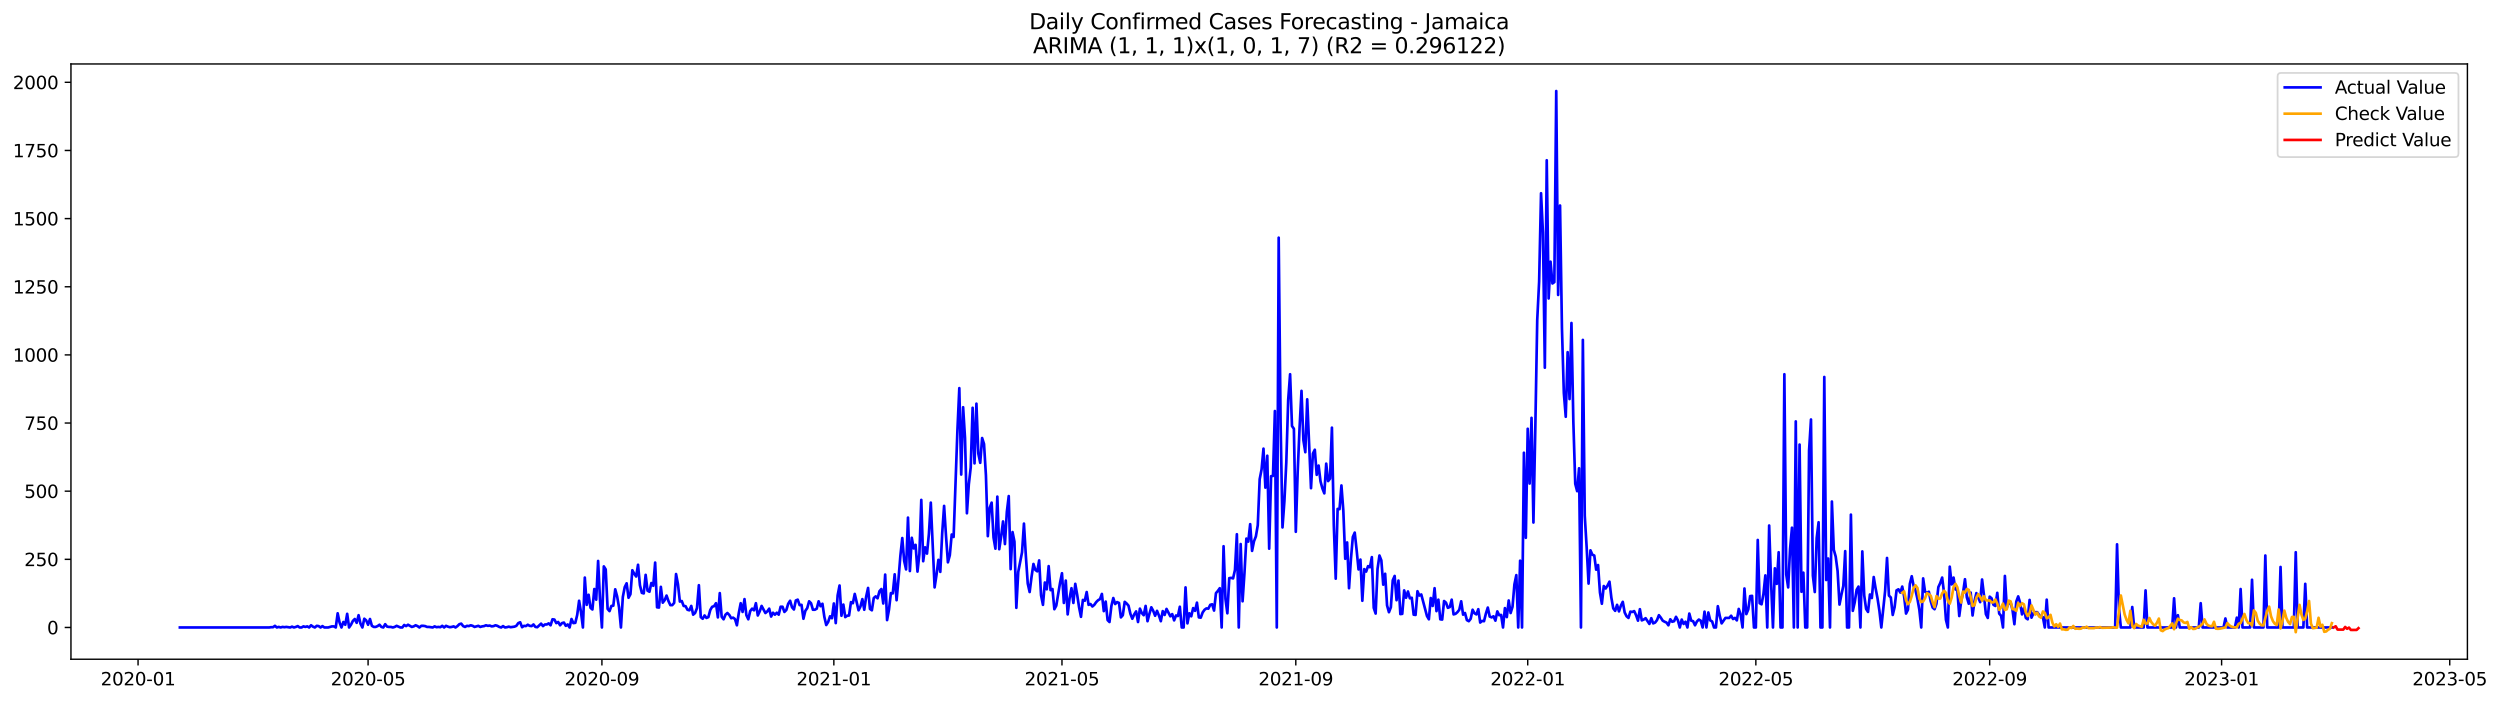 <?xml version="1.0" encoding="utf-8" standalone="no"?>
<!DOCTYPE svg PUBLIC "-//W3C//DTD SVG 1.1//EN"
  "http://www.w3.org/Graphics/SVG/1.1/DTD/svg11.dtd">
<svg xmlns:xlink="http://www.w3.org/1999/xlink" width="1397.062pt" height="392.274pt" viewBox="0 0 1397.062 392.274" xmlns="http://www.w3.org/2000/svg" version="1.1">
 <defs>
  <style type="text/css">*{stroke-linejoin: round; stroke-linecap: butt}</style>
 </defs>
 <g id="figure_1">
  <g id="patch_1">
   <path d="M 0 392.274 
L 1397.062 392.274 
L 1397.062 0 
L 0 0 
z
" style="fill: #ffffff"/>
  </g>
  <g id="axes_1">
   <g id="patch_2">
    <path d="M 39.65 368.396 
L 1378.85 368.396 
L 1378.85 35.755 
L 39.65 35.755 
z
" style="fill: #ffffff"/>
   </g>
   <g id="matplotlib.axis_1">
    <g id="xtick_1">
     <g id="line2d_1">
      <defs>
       <path id="m250e747f4d" d="M 0 0 
L 0 3.5 
" style="stroke: #000000; stroke-width: 0.8"/>
      </defs>
      <g>
       <use xlink:href="#m250e747f4d" x="77.151" y="368.396" style="stroke: #000000; stroke-width: 0.8"/>
      </g>
     </g>
     <g id="text_1">
      <!-- 2020-01 -->
      <g transform="translate(56.26 382.994)scale(0.1 -0.1)">
       <defs>
        <path id="DejaVuSans-32" d="M 1228 531 
L 3431 531 
L 3431 0 
L 469 0 
L 469 531 
Q 828 903 1448 1529 
Q 2069 2156 2228 2338 
Q 2531 2678 2651 2914 
Q 2772 3150 2772 3378 
Q 2772 3750 2511 3984 
Q 2250 4219 1831 4219 
Q 1534 4219 1204 4116 
Q 875 4013 500 3803 
L 500 4441 
Q 881 4594 1212 4672 
Q 1544 4750 1819 4750 
Q 2544 4750 2975 4387 
Q 3406 4025 3406 3419 
Q 3406 3131 3298 2873 
Q 3191 2616 2906 2266 
Q 2828 2175 2409 1742 
Q 1991 1309 1228 531 
z
" transform="scale(0.016)"/>
        <path id="DejaVuSans-30" d="M 2034 4250 
Q 1547 4250 1301 3770 
Q 1056 3291 1056 2328 
Q 1056 1369 1301 889 
Q 1547 409 2034 409 
Q 2525 409 2770 889 
Q 3016 1369 3016 2328 
Q 3016 3291 2770 3770 
Q 2525 4250 2034 4250 
z
M 2034 4750 
Q 2819 4750 3233 4129 
Q 3647 3509 3647 2328 
Q 3647 1150 3233 529 
Q 2819 -91 2034 -91 
Q 1250 -91 836 529 
Q 422 1150 422 2328 
Q 422 3509 836 4129 
Q 1250 4750 2034 4750 
z
" transform="scale(0.016)"/>
        <path id="DejaVuSans-2d" d="M 313 2009 
L 1997 2009 
L 1997 1497 
L 313 1497 
L 313 2009 
z
" transform="scale(0.016)"/>
        <path id="DejaVuSans-31" d="M 794 531 
L 1825 531 
L 1825 4091 
L 703 3866 
L 703 4441 
L 1819 4666 
L 2450 4666 
L 2450 531 
L 3481 531 
L 3481 0 
L 794 0 
L 794 531 
z
" transform="scale(0.016)"/>
       </defs>
       <use xlink:href="#DejaVuSans-32"/>
       <use xlink:href="#DejaVuSans-30" x="63.623"/>
       <use xlink:href="#DejaVuSans-32" x="127.246"/>
       <use xlink:href="#DejaVuSans-30" x="190.869"/>
       <use xlink:href="#DejaVuSans-2d" x="254.492"/>
       <use xlink:href="#DejaVuSans-30" x="290.576"/>
       <use xlink:href="#DejaVuSans-31" x="354.199"/>
      </g>
     </g>
    </g>
    <g id="xtick_2">
     <g id="line2d_2">
      <g>
       <use xlink:href="#m250e747f4d" x="205.696" y="368.396" style="stroke: #000000; stroke-width: 0.8"/>
      </g>
     </g>
     <g id="text_2">
      <!-- 2020-05 -->
      <g transform="translate(184.804 382.994)scale(0.1 -0.1)">
       <defs>
        <path id="DejaVuSans-35" d="M 691 4666 
L 3169 4666 
L 3169 4134 
L 1269 4134 
L 1269 2991 
Q 1406 3038 1543 3061 
Q 1681 3084 1819 3084 
Q 2600 3084 3056 2656 
Q 3513 2228 3513 1497 
Q 3513 744 3044 326 
Q 2575 -91 1722 -91 
Q 1428 -91 1123 -41 
Q 819 9 494 109 
L 494 744 
Q 775 591 1075 516 
Q 1375 441 1709 441 
Q 2250 441 2565 725 
Q 2881 1009 2881 1497 
Q 2881 1984 2565 2268 
Q 2250 2553 1709 2553 
Q 1456 2553 1204 2497 
Q 953 2441 691 2322 
L 691 4666 
z
" transform="scale(0.016)"/>
       </defs>
       <use xlink:href="#DejaVuSans-32"/>
       <use xlink:href="#DejaVuSans-30" x="63.623"/>
       <use xlink:href="#DejaVuSans-32" x="127.246"/>
       <use xlink:href="#DejaVuSans-30" x="190.869"/>
       <use xlink:href="#DejaVuSans-2d" x="254.492"/>
       <use xlink:href="#DejaVuSans-30" x="290.576"/>
       <use xlink:href="#DejaVuSans-35" x="354.199"/>
      </g>
     </g>
    </g>
    <g id="xtick_3">
     <g id="line2d_3">
      <g>
       <use xlink:href="#m250e747f4d" x="336.365" y="368.396" style="stroke: #000000; stroke-width: 0.8"/>
      </g>
     </g>
     <g id="text_3">
      <!-- 2020-09 -->
      <g transform="translate(315.473 382.994)scale(0.1 -0.1)">
       <defs>
        <path id="DejaVuSans-39" d="M 703 97 
L 703 672 
Q 941 559 1184 500 
Q 1428 441 1663 441 
Q 2288 441 2617 861 
Q 2947 1281 2994 2138 
Q 2813 1869 2534 1725 
Q 2256 1581 1919 1581 
Q 1219 1581 811 2004 
Q 403 2428 403 3163 
Q 403 3881 828 4315 
Q 1253 4750 1959 4750 
Q 2769 4750 3195 4129 
Q 3622 3509 3622 2328 
Q 3622 1225 3098 567 
Q 2575 -91 1691 -91 
Q 1453 -91 1209 -44 
Q 966 3 703 97 
z
M 1959 2075 
Q 2384 2075 2632 2365 
Q 2881 2656 2881 3163 
Q 2881 3666 2632 3958 
Q 2384 4250 1959 4250 
Q 1534 4250 1286 3958 
Q 1038 3666 1038 3163 
Q 1038 2656 1286 2365 
Q 1534 2075 1959 2075 
z
" transform="scale(0.016)"/>
       </defs>
       <use xlink:href="#DejaVuSans-32"/>
       <use xlink:href="#DejaVuSans-30" x="63.623"/>
       <use xlink:href="#DejaVuSans-32" x="127.246"/>
       <use xlink:href="#DejaVuSans-30" x="190.869"/>
       <use xlink:href="#DejaVuSans-2d" x="254.492"/>
       <use xlink:href="#DejaVuSans-30" x="290.576"/>
       <use xlink:href="#DejaVuSans-39" x="354.199"/>
      </g>
     </g>
    </g>
    <g id="xtick_4">
     <g id="line2d_4">
      <g>
       <use xlink:href="#m250e747f4d" x="465.972" y="368.396" style="stroke: #000000; stroke-width: 0.8"/>
      </g>
     </g>
     <g id="text_4">
      <!-- 2021-01 -->
      <g transform="translate(445.08 382.994)scale(0.1 -0.1)">
       <use xlink:href="#DejaVuSans-32"/>
       <use xlink:href="#DejaVuSans-30" x="63.623"/>
       <use xlink:href="#DejaVuSans-32" x="127.246"/>
       <use xlink:href="#DejaVuSans-31" x="190.869"/>
       <use xlink:href="#DejaVuSans-2d" x="254.492"/>
       <use xlink:href="#DejaVuSans-30" x="290.576"/>
       <use xlink:href="#DejaVuSans-31" x="354.199"/>
      </g>
     </g>
    </g>
    <g id="xtick_5">
     <g id="line2d_5">
      <g>
       <use xlink:href="#m250e747f4d" x="593.454" y="368.396" style="stroke: #000000; stroke-width: 0.8"/>
      </g>
     </g>
     <g id="text_5">
      <!-- 2021-05 -->
      <g transform="translate(572.562 382.994)scale(0.1 -0.1)">
       <use xlink:href="#DejaVuSans-32"/>
       <use xlink:href="#DejaVuSans-30" x="63.623"/>
       <use xlink:href="#DejaVuSans-32" x="127.246"/>
       <use xlink:href="#DejaVuSans-31" x="190.869"/>
       <use xlink:href="#DejaVuSans-2d" x="254.492"/>
       <use xlink:href="#DejaVuSans-30" x="290.576"/>
       <use xlink:href="#DejaVuSans-35" x="354.199"/>
      </g>
     </g>
    </g>
    <g id="xtick_6">
     <g id="line2d_6">
      <g>
       <use xlink:href="#m250e747f4d" x="724.123" y="368.396" style="stroke: #000000; stroke-width: 0.8"/>
      </g>
     </g>
     <g id="text_6">
      <!-- 2021-09 -->
      <g transform="translate(703.232 382.994)scale(0.1 -0.1)">
       <use xlink:href="#DejaVuSans-32"/>
       <use xlink:href="#DejaVuSans-30" x="63.623"/>
       <use xlink:href="#DejaVuSans-32" x="127.246"/>
       <use xlink:href="#DejaVuSans-31" x="190.869"/>
       <use xlink:href="#DejaVuSans-2d" x="254.492"/>
       <use xlink:href="#DejaVuSans-30" x="290.576"/>
       <use xlink:href="#DejaVuSans-39" x="354.199"/>
      </g>
     </g>
    </g>
    <g id="xtick_7">
     <g id="line2d_7">
      <g>
       <use xlink:href="#m250e747f4d" x="853.73" y="368.396" style="stroke: #000000; stroke-width: 0.8"/>
      </g>
     </g>
     <g id="text_7">
      <!-- 2022-01 -->
      <g transform="translate(832.838 382.994)scale(0.1 -0.1)">
       <use xlink:href="#DejaVuSans-32"/>
       <use xlink:href="#DejaVuSans-30" x="63.623"/>
       <use xlink:href="#DejaVuSans-32" x="127.246"/>
       <use xlink:href="#DejaVuSans-32" x="190.869"/>
       <use xlink:href="#DejaVuSans-2d" x="254.492"/>
       <use xlink:href="#DejaVuSans-30" x="290.576"/>
       <use xlink:href="#DejaVuSans-31" x="354.199"/>
      </g>
     </g>
    </g>
    <g id="xtick_8">
     <g id="line2d_8">
      <g>
       <use xlink:href="#m250e747f4d" x="981.212" y="368.396" style="stroke: #000000; stroke-width: 0.8"/>
      </g>
     </g>
     <g id="text_8">
      <!-- 2022-05 -->
      <g transform="translate(960.321 382.994)scale(0.1 -0.1)">
       <use xlink:href="#DejaVuSans-32"/>
       <use xlink:href="#DejaVuSans-30" x="63.623"/>
       <use xlink:href="#DejaVuSans-32" x="127.246"/>
       <use xlink:href="#DejaVuSans-32" x="190.869"/>
       <use xlink:href="#DejaVuSans-2d" x="254.492"/>
       <use xlink:href="#DejaVuSans-30" x="290.576"/>
       <use xlink:href="#DejaVuSans-35" x="354.199"/>
      </g>
     </g>
    </g>
    <g id="xtick_9">
     <g id="line2d_9">
      <g>
       <use xlink:href="#m250e747f4d" x="1111.881" y="368.396" style="stroke: #000000; stroke-width: 0.8"/>
      </g>
     </g>
     <g id="text_9">
      <!-- 2022-09 -->
      <g transform="translate(1090.99 382.994)scale(0.1 -0.1)">
       <use xlink:href="#DejaVuSans-32"/>
       <use xlink:href="#DejaVuSans-30" x="63.623"/>
       <use xlink:href="#DejaVuSans-32" x="127.246"/>
       <use xlink:href="#DejaVuSans-32" x="190.869"/>
       <use xlink:href="#DejaVuSans-2d" x="254.492"/>
       <use xlink:href="#DejaVuSans-30" x="290.576"/>
       <use xlink:href="#DejaVuSans-39" x="354.199"/>
      </g>
     </g>
    </g>
    <g id="xtick_10">
     <g id="line2d_10">
      <g>
       <use xlink:href="#m250e747f4d" x="1241.488" y="368.396" style="stroke: #000000; stroke-width: 0.8"/>
      </g>
     </g>
     <g id="text_10">
      <!-- 2023-01 -->
      <g transform="translate(1220.597 382.994)scale(0.1 -0.1)">
       <defs>
        <path id="DejaVuSans-33" d="M 2597 2516 
Q 3050 2419 3304 2112 
Q 3559 1806 3559 1356 
Q 3559 666 3084 287 
Q 2609 -91 1734 -91 
Q 1441 -91 1130 -33 
Q 819 25 488 141 
L 488 750 
Q 750 597 1062 519 
Q 1375 441 1716 441 
Q 2309 441 2620 675 
Q 2931 909 2931 1356 
Q 2931 1769 2642 2001 
Q 2353 2234 1838 2234 
L 1294 2234 
L 1294 2753 
L 1863 2753 
Q 2328 2753 2575 2939 
Q 2822 3125 2822 3475 
Q 2822 3834 2567 4026 
Q 2313 4219 1838 4219 
Q 1578 4219 1281 4162 
Q 984 4106 628 3988 
L 628 4550 
Q 988 4650 1302 4700 
Q 1616 4750 1894 4750 
Q 2613 4750 3031 4423 
Q 3450 4097 3450 3541 
Q 3450 3153 3228 2886 
Q 3006 2619 2597 2516 
z
" transform="scale(0.016)"/>
       </defs>
       <use xlink:href="#DejaVuSans-32"/>
       <use xlink:href="#DejaVuSans-30" x="63.623"/>
       <use xlink:href="#DejaVuSans-32" x="127.246"/>
       <use xlink:href="#DejaVuSans-33" x="190.869"/>
       <use xlink:href="#DejaVuSans-2d" x="254.492"/>
       <use xlink:href="#DejaVuSans-30" x="290.576"/>
       <use xlink:href="#DejaVuSans-31" x="354.199"/>
      </g>
     </g>
    </g>
    <g id="xtick_11">
     <g id="line2d_11">
      <g>
       <use xlink:href="#m250e747f4d" x="1368.97" y="368.396" style="stroke: #000000; stroke-width: 0.8"/>
      </g>
     </g>
     <g id="text_11">
      <!-- 2023-05 -->
      <g transform="translate(1348.079 382.994)scale(0.1 -0.1)">
       <use xlink:href="#DejaVuSans-32"/>
       <use xlink:href="#DejaVuSans-30" x="63.623"/>
       <use xlink:href="#DejaVuSans-32" x="127.246"/>
       <use xlink:href="#DejaVuSans-33" x="190.869"/>
       <use xlink:href="#DejaVuSans-2d" x="254.492"/>
       <use xlink:href="#DejaVuSans-30" x="290.576"/>
       <use xlink:href="#DejaVuSans-35" x="354.199"/>
      </g>
     </g>
    </g>
   </g>
   <g id="matplotlib.axis_2">
    <g id="ytick_1">
     <g id="line2d_12">
      <defs>
       <path id="m56b995d840" d="M 0 0 
L -3.5 0 
" style="stroke: #000000; stroke-width: 0.8"/>
      </defs>
      <g>
       <use xlink:href="#m56b995d840" x="39.65" y="350.644" style="stroke: #000000; stroke-width: 0.8"/>
      </g>
     </g>
     <g id="text_12">
      <!-- 0 -->
      <g transform="translate(26.288 354.443)scale(0.1 -0.1)">
       <use xlink:href="#DejaVuSans-30"/>
      </g>
     </g>
    </g>
    <g id="ytick_2">
     <g id="line2d_13">
      <g>
       <use xlink:href="#m56b995d840" x="39.65" y="312.564" style="stroke: #000000; stroke-width: 0.8"/>
      </g>
     </g>
     <g id="text_13">
      <!-- 250 -->
      <g transform="translate(13.562 316.363)scale(0.1 -0.1)">
       <use xlink:href="#DejaVuSans-32"/>
       <use xlink:href="#DejaVuSans-35" x="63.623"/>
       <use xlink:href="#DejaVuSans-30" x="127.246"/>
      </g>
     </g>
    </g>
    <g id="ytick_3">
     <g id="line2d_14">
      <g>
       <use xlink:href="#m56b995d840" x="39.65" y="274.483" style="stroke: #000000; stroke-width: 0.8"/>
      </g>
     </g>
     <g id="text_14">
      <!-- 500 -->
      <g transform="translate(13.562 278.282)scale(0.1 -0.1)">
       <use xlink:href="#DejaVuSans-35"/>
       <use xlink:href="#DejaVuSans-30" x="63.623"/>
       <use xlink:href="#DejaVuSans-30" x="127.246"/>
      </g>
     </g>
    </g>
    <g id="ytick_4">
     <g id="line2d_15">
      <g>
       <use xlink:href="#m56b995d840" x="39.65" y="236.403" style="stroke: #000000; stroke-width: 0.8"/>
      </g>
     </g>
     <g id="text_15">
      <!-- 750 -->
      <g transform="translate(13.562 240.202)scale(0.1 -0.1)">
       <defs>
        <path id="DejaVuSans-37" d="M 525 4666 
L 3525 4666 
L 3525 4397 
L 1831 0 
L 1172 0 
L 2766 4134 
L 525 4134 
L 525 4666 
z
" transform="scale(0.016)"/>
       </defs>
       <use xlink:href="#DejaVuSans-37"/>
       <use xlink:href="#DejaVuSans-35" x="63.623"/>
       <use xlink:href="#DejaVuSans-30" x="127.246"/>
      </g>
     </g>
    </g>
    <g id="ytick_5">
     <g id="line2d_16">
      <g>
       <use xlink:href="#m56b995d840" x="39.65" y="198.323" style="stroke: #000000; stroke-width: 0.8"/>
      </g>
     </g>
     <g id="text_16">
      <!-- 1000 -->
      <g transform="translate(7.2 202.122)scale(0.1 -0.1)">
       <use xlink:href="#DejaVuSans-31"/>
       <use xlink:href="#DejaVuSans-30" x="63.623"/>
       <use xlink:href="#DejaVuSans-30" x="127.246"/>
       <use xlink:href="#DejaVuSans-30" x="190.869"/>
      </g>
     </g>
    </g>
    <g id="ytick_6">
     <g id="line2d_17">
      <g>
       <use xlink:href="#m56b995d840" x="39.65" y="160.242" style="stroke: #000000; stroke-width: 0.8"/>
      </g>
     </g>
     <g id="text_17">
      <!-- 1250 -->
      <g transform="translate(7.2 164.041)scale(0.1 -0.1)">
       <use xlink:href="#DejaVuSans-31"/>
       <use xlink:href="#DejaVuSans-32" x="63.623"/>
       <use xlink:href="#DejaVuSans-35" x="127.246"/>
       <use xlink:href="#DejaVuSans-30" x="190.869"/>
      </g>
     </g>
    </g>
    <g id="ytick_7">
     <g id="line2d_18">
      <g>
       <use xlink:href="#m56b995d840" x="39.65" y="122.162" style="stroke: #000000; stroke-width: 0.8"/>
      </g>
     </g>
     <g id="text_18">
      <!-- 1500 -->
      <g transform="translate(7.2 125.961)scale(0.1 -0.1)">
       <use xlink:href="#DejaVuSans-31"/>
       <use xlink:href="#DejaVuSans-35" x="63.623"/>
       <use xlink:href="#DejaVuSans-30" x="127.246"/>
       <use xlink:href="#DejaVuSans-30" x="190.869"/>
      </g>
     </g>
    </g>
    <g id="ytick_8">
     <g id="line2d_19">
      <g>
       <use xlink:href="#m56b995d840" x="39.65" y="84.082" style="stroke: #000000; stroke-width: 0.8"/>
      </g>
     </g>
     <g id="text_19">
      <!-- 1750 -->
      <g transform="translate(7.2 87.881)scale(0.1 -0.1)">
       <use xlink:href="#DejaVuSans-31"/>
       <use xlink:href="#DejaVuSans-37" x="63.623"/>
       <use xlink:href="#DejaVuSans-35" x="127.246"/>
       <use xlink:href="#DejaVuSans-30" x="190.869"/>
      </g>
     </g>
    </g>
    <g id="ytick_9">
     <g id="line2d_20">
      <g>
       <use xlink:href="#m56b995d840" x="39.65" y="46.001" style="stroke: #000000; stroke-width: 0.8"/>
      </g>
     </g>
     <g id="text_20">
      <!-- 2000 -->
      <g transform="translate(7.2 49.8)scale(0.1 -0.1)">
       <use xlink:href="#DejaVuSans-32"/>
       <use xlink:href="#DejaVuSans-30" x="63.623"/>
       <use xlink:href="#DejaVuSans-30" x="127.246"/>
       <use xlink:href="#DejaVuSans-30" x="190.869"/>
      </g>
     </g>
    </g>
   </g>
   <g id="line2d_21">
    <path d="M 100.523 350.644 
L 150.453 350.644 
L 151.516 350.492 
L 152.578 350.492 
L 153.64 349.73 
L 154.703 350.644 
L 155.765 350.339 
L 156.827 350.644 
L 157.89 350.339 
L 158.952 350.492 
L 160.014 350.339 
L 162.139 350.644 
L 163.201 350.187 
L 164.264 350.644 
L 165.326 350.339 
L 166.389 349.882 
L 167.451 350.644 
L 168.513 350.644 
L 169.576 350.035 
L 170.638 350.339 
L 171.7 350.035 
L 172.763 350.644 
L 173.825 349.425 
L 174.887 350.187 
L 175.95 350.644 
L 177.012 349.73 
L 178.074 349.882 
L 179.137 350.644 
L 180.199 349.882 
L 181.261 350.644 
L 183.386 350.644 
L 185.511 350.035 
L 186.573 350.035 
L 187.636 350.644 
L 188.698 342.723 
L 189.76 347.902 
L 190.823 350.644 
L 191.885 347.597 
L 192.947 349.121 
L 194.01 343.028 
L 195.072 350.644 
L 196.134 349.121 
L 197.197 346.988 
L 198.259 345.922 
L 199.321 348.054 
L 200.384 343.789 
L 201.446 348.511 
L 202.508 350.644 
L 203.571 345.77 
L 204.633 346.684 
L 205.696 349.121 
L 206.758 345.922 
L 207.82 349.73 
L 208.883 350.339 
L 209.945 350.339 
L 211.007 349.882 
L 212.07 349.121 
L 213.132 350.339 
L 214.194 350.644 
L 215.257 348.816 
L 216.319 350.187 
L 217.381 350.339 
L 218.444 350.339 
L 219.506 350.644 
L 220.568 350.339 
L 221.631 349.73 
L 223.755 350.644 
L 224.818 350.644 
L 225.88 349.273 
L 226.943 349.882 
L 228.005 349.121 
L 230.13 350.339 
L 231.192 350.035 
L 232.254 349.425 
L 233.317 349.882 
L 234.379 350.644 
L 235.441 349.73 
L 236.504 349.73 
L 237.566 349.882 
L 238.628 350.339 
L 239.691 350.339 
L 241.815 350.644 
L 242.878 350.035 
L 243.94 350.492 
L 245.002 350.339 
L 246.065 350.492 
L 247.127 349.73 
L 248.19 350.644 
L 249.252 349.73 
L 250.314 350.187 
L 251.377 350.492 
L 252.439 350.339 
L 253.501 350.035 
L 254.564 350.644 
L 255.626 349.882 
L 256.688 348.816 
L 257.751 348.511 
L 258.813 349.882 
L 259.875 350.339 
L 260.938 349.73 
L 262 349.882 
L 263.062 349.425 
L 264.125 349.73 
L 265.187 350.339 
L 267.312 349.73 
L 268.374 350.339 
L 269.437 350.035 
L 270.499 349.882 
L 271.561 349.425 
L 272.624 349.73 
L 273.686 349.578 
L 274.748 350.035 
L 275.811 349.882 
L 276.873 349.425 
L 277.935 349.73 
L 278.998 350.339 
L 280.06 350.644 
L 281.122 349.882 
L 282.185 350.644 
L 283.247 350.492 
L 284.309 350.187 
L 285.372 350.492 
L 287.497 350.187 
L 288.559 349.73 
L 289.621 348.207 
L 290.684 347.75 
L 291.746 350.492 
L 292.808 349.73 
L 293.871 349.882 
L 294.933 349.121 
L 295.995 349.73 
L 297.058 349.882 
L 298.12 348.968 
L 299.182 350.339 
L 300.245 350.492 
L 302.369 348.511 
L 303.432 349.882 
L 304.494 348.968 
L 305.557 348.968 
L 306.619 348.359 
L 307.681 349.425 
L 308.744 346.074 
L 309.806 346.227 
L 310.868 348.207 
L 311.931 347.597 
L 312.993 349.425 
L 314.055 348.207 
L 315.118 347.902 
L 316.18 349.73 
L 317.242 348.968 
L 318.305 350.644 
L 319.367 345.922 
L 320.429 348.207 
L 321.492 348.054 
L 322.554 343.637 
L 323.616 335.716 
L 324.679 342.114 
L 325.741 350.644 
L 326.804 322.769 
L 327.866 338.001 
L 328.928 332.365 
L 329.991 339.677 
L 331.053 340.591 
L 332.115 329.167 
L 333.178 335.107 
L 334.24 313.477 
L 335.302 335.107 
L 336.365 350.644 
L 337.427 316.524 
L 338.489 318.199 
L 339.552 340.286 
L 340.614 341.505 
L 341.676 338.61 
L 342.739 338.458 
L 343.801 329.319 
L 344.864 333.279 
L 345.926 339.372 
L 346.988 350.644 
L 348.051 333.584 
L 349.113 328.1 
L 350.175 325.968 
L 351.238 334.041 
L 352.3 332.061 
L 353.362 318.656 
L 354.425 320.637 
L 355.487 322.16 
L 356.549 315.61 
L 357.612 327.034 
L 358.674 331.299 
L 359.736 331.604 
L 360.799 321.246 
L 361.861 330.08 
L 362.923 330.69 
L 363.986 325.815 
L 365.048 327.339 
L 366.111 314.391 
L 367.173 339.372 
L 368.235 339.524 
L 369.298 327.948 
L 370.36 336.783 
L 371.422 335.412 
L 372.485 332.822 
L 373.547 335.869 
L 374.609 338.154 
L 375.672 338.154 
L 376.734 336.935 
L 377.796 320.789 
L 378.859 326.425 
L 379.921 336.173 
L 380.983 335.869 
L 382.046 338.61 
L 383.108 338.763 
L 384.171 340.743 
L 385.233 341.048 
L 386.295 338.61 
L 387.358 343.485 
L 388.42 342.571 
L 389.482 339.829 
L 390.545 327.034 
L 391.607 344.856 
L 392.669 345.77 
L 393.732 343.942 
L 394.794 345.313 
L 395.856 344.856 
L 396.919 340.895 
L 397.981 339.067 
L 399.043 338.763 
L 400.106 337.087 
L 401.168 345.008 
L 402.23 331.451 
L 403.293 344.703 
L 404.355 346.074 
L 405.418 343.485 
L 406.48 342.571 
L 407.542 343.637 
L 408.605 345.465 
L 409.667 345.16 
L 410.729 345.922 
L 411.792 349.425 
L 412.854 342.571 
L 413.916 337.087 
L 414.979 341.962 
L 416.041 334.802 
L 417.103 343.789 
L 418.166 346.074 
L 419.228 341.505 
L 420.29 340.134 
L 421.353 341.048 
L 422.415 337.087 
L 423.478 343.942 
L 424.54 341.657 
L 425.602 338.61 
L 427.727 342.571 
L 428.789 341.657 
L 429.852 340.134 
L 430.914 344.551 
L 431.976 342.419 
L 433.039 343.485 
L 434.101 342.419 
L 435.163 343.485 
L 436.226 339.067 
L 437.288 339.067 
L 438.35 341.962 
L 439.413 340.895 
L 440.475 337.392 
L 441.537 335.716 
L 442.6 339.372 
L 443.662 340.591 
L 444.725 335.564 
L 445.787 335.107 
L 446.849 338.154 
L 447.912 338.001 
L 448.974 345.77 
L 450.036 341.352 
L 451.099 339.829 
L 452.161 336.021 
L 453.223 337.087 
L 454.286 340.743 
L 455.348 340.743 
L 456.41 340.134 
L 457.473 336.021 
L 458.535 338.763 
L 459.597 337.392 
L 460.66 344.703 
L 461.722 349.273 
L 462.785 347.597 
L 463.847 344.399 
L 464.909 345.465 
L 465.972 337.24 
L 467.034 348.207 
L 468.096 332.67 
L 469.159 327.186 
L 470.221 344.094 
L 471.283 337.849 
L 472.346 344.856 
L 473.408 344.094 
L 474.47 343.942 
L 475.533 336.478 
L 476.595 337.087 
L 477.657 331.908 
L 479.782 341.048 
L 480.844 338.915 
L 481.907 334.802 
L 482.969 340.743 
L 484.032 333.432 
L 485.094 328.557 
L 486.156 340.286 
L 487.219 341.048 
L 488.281 334.193 
L 489.343 333.279 
L 490.406 334.345 
L 491.468 330.385 
L 492.53 329.167 
L 493.593 337.24 
L 494.655 321.094 
L 495.717 346.531 
L 496.78 340.743 
L 497.842 331.451 
L 498.904 331.604 
L 499.967 320.941 
L 501.029 335.412 
L 502.092 323.683 
L 503.154 310.583 
L 504.216 300.682 
L 505.279 313.477 
L 506.341 318.199 
L 507.403 289.258 
L 508.466 319.113 
L 509.528 300.53 
L 510.59 306.471 
L 511.653 304.49 
L 512.715 319.418 
L 513.777 309.517 
L 514.84 279.357 
L 515.902 313.63 
L 516.964 305.861 
L 518.027 309.365 
L 519.089 298.398 
L 520.151 280.881 
L 522.276 328.253 
L 523.339 321.246 
L 524.401 312.868 
L 525.463 319.57 
L 526.526 297.941 
L 527.588 282.709 
L 528.65 299.464 
L 529.713 314.239 
L 530.775 310.279 
L 531.837 298.702 
L 532.9 300.073 
L 535.024 240.516 
L 536.087 216.906 
L 537.149 265.192 
L 538.211 227.568 
L 539.274 244.781 
L 540.336 286.821 
L 541.399 270.675 
L 542.461 261.231 
L 543.523 227.873 
L 544.586 258.946 
L 545.648 225.588 
L 546.71 253.463 
L 547.773 258.642 
L 548.835 244.781 
L 549.897 248.132 
L 550.96 265.649 
L 552.022 299.616 
L 553.084 283.775 
L 554.147 280.881 
L 555.209 300.378 
L 556.271 306.623 
L 557.334 277.53 
L 558.396 306.928 
L 559.458 299.769 
L 560.521 291.391 
L 561.583 304.034 
L 562.646 286.06 
L 563.708 277.225 
L 564.77 318.047 
L 565.833 297.331 
L 566.895 302.663 
L 567.957 339.677 
L 569.02 319.57 
L 571.144 308.603 
L 572.207 292.609 
L 573.269 310.583 
L 574.331 326.12 
L 575.394 330.842 
L 576.456 322.312 
L 577.518 315.153 
L 578.581 318.504 
L 579.643 319.266 
L 580.705 313.173 
L 581.768 332.67 
L 582.83 338.001 
L 583.893 325.511 
L 584.955 329.319 
L 586.017 316.372 
L 587.08 329.776 
L 588.142 329.167 
L 589.204 340.438 
L 590.267 338.458 
L 592.391 325.663 
L 593.454 320.332 
L 594.516 336.935 
L 595.578 324.445 
L 596.641 343.332 
L 597.703 334.345 
L 598.765 328.71 
L 599.828 336.935 
L 600.89 326.272 
L 601.953 332.365 
L 603.015 339.372 
L 604.077 344.703 
L 605.14 335.259 
L 606.202 335.716 
L 607.264 330.842 
L 608.327 338.001 
L 609.389 337.544 
L 610.451 338.915 
L 611.514 338.001 
L 612.576 336.478 
L 613.638 335.412 
L 614.701 334.802 
L 615.763 331.908 
L 616.825 341.505 
L 617.888 336.173 
L 618.95 346.531 
L 620.012 347.597 
L 621.075 338.61 
L 622.137 334.193 
L 623.2 337.544 
L 624.262 336.478 
L 625.324 336.935 
L 626.387 345.008 
L 627.449 343.789 
L 628.511 336.326 
L 629.574 337.24 
L 630.636 338.458 
L 631.698 343.028 
L 632.761 345.77 
L 633.823 343.332 
L 634.885 341.657 
L 635.948 347.597 
L 637.01 340.134 
L 638.072 342.571 
L 639.135 343.789 
L 640.197 338.61 
L 641.26 347.14 
L 642.322 343.028 
L 643.384 339.372 
L 644.447 341.352 
L 645.509 344.094 
L 646.571 341.352 
L 647.634 343.942 
L 648.696 347.14 
L 649.758 341.505 
L 650.821 343.637 
L 651.883 340.286 
L 654.008 344.399 
L 655.07 343.18 
L 656.132 346.684 
L 657.195 343.942 
L 658.257 344.246 
L 659.319 339.067 
L 660.382 350.644 
L 661.444 350.644 
L 662.507 328.253 
L 663.569 348.359 
L 664.631 342.723 
L 665.694 344.399 
L 666.756 339.829 
L 667.818 341.352 
L 668.881 336.783 
L 669.943 345.008 
L 671.005 345.16 
L 672.068 342.266 
L 673.13 340.743 
L 674.192 339.981 
L 675.255 340.134 
L 676.317 338.001 
L 677.379 337.697 
L 678.442 341.2 
L 679.504 331.451 
L 680.567 330.233 
L 681.629 328.71 
L 682.691 350.644 
L 683.754 305.252 
L 684.816 334.65 
L 685.878 342.723 
L 686.941 323.074 
L 688.003 322.921 
L 689.065 323.226 
L 690.128 318.504 
L 691.19 298.55 
L 692.252 350.644 
L 693.315 304.034 
L 694.377 336.021 
L 695.439 320.18 
L 696.502 300.987 
L 697.564 302.663 
L 698.626 292.914 
L 699.689 307.842 
L 700.751 302.51 
L 701.814 299.769 
L 702.876 293.523 
L 703.938 267.781 
L 705.001 262.297 
L 706.063 250.721 
L 707.125 272.503 
L 708.188 254.681 
L 709.25 306.623 
L 710.312 266.106 
L 711.375 265.953 
L 712.437 229.701 
L 713.499 350.644 
L 714.562 132.824 
L 715.624 236.098 
L 716.686 294.742 
L 717.749 280.119 
L 718.811 258.489 
L 719.874 223.456 
L 720.936 209.137 
L 721.998 238.078 
L 723.061 239.602 
L 724.123 297.179 
L 725.185 263.516 
L 726.248 238.688 
L 727.31 218.429 
L 728.372 245.999 
L 729.435 252.701 
L 730.497 223.151 
L 732.622 272.808 
L 733.684 253.463 
L 734.746 251.33 
L 735.809 265.344 
L 736.871 260.165 
L 737.933 269 
L 738.996 272.96 
L 740.058 275.702 
L 741.121 259.099 
L 742.183 268.847 
L 743.245 267.476 
L 744.308 238.992 
L 745.37 293.676 
L 746.432 323.378 
L 747.495 284.384 
L 748.557 284.536 
L 749.619 271.284 
L 750.682 285.298 
L 751.744 312.259 
L 752.806 303.12 
L 753.869 328.71 
L 754.931 312.411 
L 755.993 300.073 
L 757.056 297.636 
L 758.118 307.385 
L 759.181 318.199 
L 760.243 312.716 
L 761.305 335.716 
L 762.368 318.047 
L 763.43 319.418 
L 764.492 316.372 
L 765.555 316.981 
L 766.617 311.345 
L 767.679 339.677 
L 768.742 342.875 
L 769.804 317.895 
L 770.866 310.431 
L 771.929 313.173 
L 772.991 326.729 
L 774.053 320.637 
L 775.116 338.306 
L 776.178 342.114 
L 777.24 339.372 
L 778.303 324.292 
L 779.365 321.855 
L 780.428 335.412 
L 781.49 324.445 
L 782.552 343.18 
L 783.615 343.028 
L 784.677 329.928 
L 785.739 334.041 
L 786.802 330.537 
L 787.864 334.345 
L 788.926 334.041 
L 789.989 343.485 
L 791.051 343.637 
L 792.113 330.385 
L 793.176 332.822 
L 794.238 332.213 
L 797.425 344.246 
L 798.488 346.074 
L 799.55 334.193 
L 800.612 338.61 
L 801.675 328.71 
L 802.737 341.505 
L 803.799 335.107 
L 804.862 346.074 
L 805.924 346.227 
L 806.986 335.869 
L 808.049 336.783 
L 809.111 339.677 
L 810.173 339.22 
L 811.236 335.107 
L 812.298 343.332 
L 813.36 343.028 
L 814.423 342.114 
L 815.485 340.743 
L 816.547 336.021 
L 817.61 343.485 
L 818.672 342.571 
L 819.735 346.531 
L 820.797 347.14 
L 821.859 345.77 
L 822.922 340.743 
L 823.984 342.723 
L 825.046 343.332 
L 826.109 340.438 
L 827.171 347.902 
L 828.233 346.988 
L 829.296 347.14 
L 830.358 342.875 
L 831.42 339.524 
L 832.483 344.551 
L 833.545 345.008 
L 834.607 344.399 
L 835.67 346.836 
L 836.732 341.657 
L 837.795 343.789 
L 838.857 343.637 
L 839.919 350.644 
L 840.982 339.829 
L 842.044 344.856 
L 843.106 335.564 
L 844.169 342.571 
L 845.231 339.067 
L 846.293 326.577 
L 847.356 321.398 
L 848.418 350.644 
L 849.48 313.325 
L 850.543 350.644 
L 851.605 253.006 
L 852.667 300.53 
L 853.73 239.602 
L 854.792 270.218 
L 855.854 233.509 
L 856.917 292 
L 857.979 238.688 
L 859.042 178.825 
L 860.104 157.348 
L 861.166 107.996 
L 862.229 129.93 
L 863.291 205.482 
L 864.353 89.565 
L 865.416 166.792 
L 866.478 146.229 
L 867.54 158.414 
L 868.603 157.653 
L 869.665 50.876 
L 870.727 164.812 
L 871.79 114.85 
L 872.852 183.395 
L 873.914 219.648 
L 874.977 232.899 
L 876.039 196.799 
L 877.101 222.999 
L 878.164 180.501 
L 879.226 235.794 
L 880.289 270.371 
L 881.351 274.483 
L 882.413 261.688 
L 883.476 350.644 
L 884.538 189.945 
L 885.6 288.192 
L 886.663 305.861 
L 887.725 326.12 
L 888.787 307.537 
L 889.85 309.974 
L 890.912 310.431 
L 891.974 318.352 
L 893.037 315.762 
L 894.099 331.147 
L 895.161 337.392 
L 896.224 327.491 
L 897.286 328.862 
L 898.349 327.186 
L 899.411 325.054 
L 900.473 334.041 
L 901.536 339.981 
L 902.598 341.352 
L 903.66 338.001 
L 904.723 341.657 
L 905.785 338.458 
L 906.847 336.326 
L 907.91 342.266 
L 908.972 344.399 
L 910.034 345.313 
L 911.097 341.809 
L 912.159 341.962 
L 913.221 341.505 
L 914.284 343.789 
L 915.346 346.836 
L 916.408 340.438 
L 917.471 346.684 
L 918.533 346.227 
L 919.596 345.465 
L 921.72 348.664 
L 922.783 345.465 
L 923.845 348.359 
L 924.907 347.902 
L 925.97 346.531 
L 927.032 343.789 
L 928.094 345.16 
L 929.157 346.836 
L 930.219 347.445 
L 931.281 347.902 
L 932.344 349.425 
L 933.406 346.074 
L 934.468 347.445 
L 935.531 347.14 
L 936.593 344.703 
L 937.656 346.684 
L 938.718 350.644 
L 939.78 346.227 
L 940.843 348.664 
L 941.905 347.445 
L 942.967 350.644 
L 944.03 342.875 
L 945.092 346.836 
L 946.154 347.14 
L 947.217 349.425 
L 948.279 347.293 
L 949.341 346.227 
L 950.404 346.836 
L 951.466 350.644 
L 952.528 341.809 
L 953.591 350.644 
L 954.653 342.266 
L 955.715 346.684 
L 956.778 347.293 
L 957.84 350.644 
L 958.903 350.644 
L 959.965 338.763 
L 961.027 344.094 
L 962.09 348.359 
L 964.214 345.313 
L 966.339 345.313 
L 967.401 344.094 
L 968.464 345.922 
L 969.526 345.313 
L 970.588 346.684 
L 971.651 340.286 
L 972.713 343.332 
L 973.775 350.644 
L 974.838 328.862 
L 975.9 343.18 
L 976.963 340.591 
L 978.025 333.127 
L 979.087 332.975 
L 980.15 350.644 
L 981.212 350.644 
L 982.274 301.749 
L 983.337 337.087 
L 984.399 337.697 
L 985.461 331.908 
L 986.524 321.55 
L 987.586 350.644 
L 988.648 293.676 
L 989.711 325.359 
L 990.773 350.644 
L 991.835 317.59 
L 992.898 326.272 
L 993.96 308.603 
L 995.022 350.644 
L 996.085 350.644 
L 997.147 209.137 
L 998.21 321.094 
L 999.272 328.253 
L 1000.334 306.775 
L 1001.397 294.894 
L 1002.459 350.644 
L 1003.521 235.489 
L 1004.584 350.644 
L 1005.646 248.436 
L 1006.708 330.69 
L 1007.771 320.027 
L 1008.833 350.644 
L 1009.895 350.644 
L 1010.958 251.635 
L 1012.02 234.423 
L 1013.082 321.703 
L 1014.145 330.842 
L 1015.207 300.682 
L 1016.27 291.848 
L 1017.332 350.644 
L 1018.394 350.644 
L 1019.457 210.661 
L 1020.519 324.14 
L 1021.581 312.107 
L 1022.644 350.644 
L 1023.706 280.271 
L 1024.768 307.232 
L 1025.831 311.04 
L 1026.893 319.113 
L 1027.955 337.849 
L 1029.018 332.365 
L 1030.08 327.491 
L 1031.142 307.994 
L 1032.205 350.644 
L 1033.267 350.644 
L 1034.329 287.583 
L 1035.392 341.352 
L 1036.454 336.63 
L 1037.517 329.624 
L 1038.579 327.796 
L 1039.641 350.644 
L 1040.704 308.146 
L 1041.766 332.67 
L 1042.828 340.286 
L 1043.891 341.962 
L 1044.953 332.213 
L 1046.015 334.193 
L 1047.078 322.464 
L 1048.14 328.862 
L 1049.202 334.345 
L 1050.265 341.352 
L 1051.327 350.644 
L 1053.452 330.233 
L 1054.514 311.802 
L 1055.577 332.822 
L 1056.639 333.889 
L 1057.701 343.637 
L 1058.764 339.22 
L 1059.826 329.928 
L 1060.888 329.319 
L 1061.951 331.147 
L 1063.013 327.796 
L 1064.075 333.279 
L 1065.138 342.875 
L 1066.2 340.743 
L 1067.262 326.272 
L 1068.325 322.007 
L 1069.387 327.491 
L 1070.449 329.928 
L 1071.512 334.65 
L 1072.574 340.743 
L 1073.636 350.644 
L 1074.699 323.226 
L 1075.761 330.69 
L 1076.824 331.299 
L 1077.886 330.69 
L 1078.948 336.021 
L 1080.011 339.524 
L 1081.073 340.438 
L 1082.135 337.392 
L 1083.198 328.1 
L 1084.26 325.815 
L 1085.322 322.769 
L 1086.385 331.299 
L 1087.447 346.379 
L 1088.509 350.644 
L 1089.572 316.676 
L 1090.634 326.577 
L 1091.696 322.769 
L 1092.759 329.319 
L 1093.821 329.928 
L 1094.884 344.246 
L 1095.946 336.021 
L 1097.008 331.147 
L 1098.071 323.683 
L 1099.133 333.889 
L 1100.195 337.392 
L 1101.258 331.147 
L 1102.32 343.942 
L 1103.382 336.021 
L 1104.445 331.451 
L 1106.569 336.478 
L 1107.632 323.835 
L 1108.694 332.67 
L 1109.756 343.18 
L 1110.819 345.313 
L 1111.881 333.432 
L 1112.943 334.345 
L 1114.006 338.001 
L 1115.068 338.61 
L 1116.131 331.299 
L 1117.193 342.875 
L 1118.255 344.094 
L 1119.318 350.644 
L 1120.38 321.855 
L 1121.442 339.524 
L 1122.505 337.087 
L 1123.567 336.63 
L 1124.629 340.743 
L 1125.692 348.816 
L 1126.754 336.173 
L 1127.816 333.279 
L 1128.879 336.783 
L 1129.941 343.332 
L 1131.003 339.829 
L 1132.066 345.313 
L 1133.128 346.074 
L 1134.191 335.259 
L 1135.253 345.16 
L 1136.315 342.723 
L 1137.378 342.114 
L 1138.44 342.114 
L 1139.502 343.637 
L 1140.565 344.703 
L 1141.627 344.856 
L 1142.689 350.644 
L 1143.752 335.107 
L 1144.814 350.644 
L 1181.996 350.644 
L 1183.059 304.186 
L 1184.121 339.981 
L 1185.183 350.644 
L 1190.495 350.644 
L 1191.557 339.22 
L 1192.62 350.644 
L 1197.932 350.644 
L 1198.994 329.928 
L 1200.056 350.644 
L 1213.867 350.644 
L 1214.929 334.345 
L 1215.992 350.644 
L 1217.054 343.789 
L 1218.116 350.644 
L 1228.74 350.644 
L 1229.802 337.087 
L 1230.864 350.644 
L 1242.55 350.644 
L 1243.613 345.617 
L 1244.675 350.644 
L 1248.924 350.644 
L 1249.987 345.16 
L 1251.049 350.644 
L 1252.111 329.167 
L 1253.174 350.644 
L 1257.423 350.644 
L 1258.486 323.988 
L 1259.548 350.644 
L 1264.86 350.644 
L 1265.922 310.431 
L 1266.984 350.644 
L 1273.359 350.644 
L 1274.421 316.829 
L 1275.483 350.644 
L 1281.857 350.644 
L 1282.92 308.603 
L 1283.982 350.644 
L 1287.169 350.644 
L 1288.231 326.272 
L 1289.294 350.644 
L 1303.104 350.644 
L 1303.104 350.644 
" clip-path="url(#pd4eae6fcc2)" style="fill: none; stroke: #0000ff; stroke-width: 1.5; stroke-linecap: square"/>
   </g>
   <g id="line2d_22">
    <path d="M 1063.013 331.257 
L 1064.075 330.469 
L 1065.138 335.415 
L 1066.2 337.627 
L 1067.262 336.365 
L 1068.325 332.994 
L 1069.387 328.536 
L 1070.449 327.105 
L 1071.512 328.543 
L 1072.574 334.516 
L 1073.636 336.418 
L 1074.699 336.105 
L 1075.761 334.281 
L 1076.824 331.478 
L 1077.886 332.022 
L 1078.948 332.901 
L 1080.011 336.549 
L 1081.073 339.287 
L 1082.135 333.094 
L 1083.198 334.554 
L 1084.26 334.488 
L 1085.322 331.613 
L 1086.385 330.096 
L 1087.447 331.315 
L 1088.509 335.808 
L 1089.572 337.347 
L 1090.634 333.896 
L 1091.696 328.112 
L 1092.759 326.236 
L 1093.821 328.24 
L 1094.884 333.098 
L 1095.946 336.704 
L 1097.008 330.603 
L 1098.071 331.156 
L 1099.133 329.144 
L 1100.195 329.623 
L 1101.258 333.619 
L 1102.32 338.659 
L 1103.382 338.242 
L 1104.445 333.97 
L 1105.507 332.05 
L 1106.569 333.528 
L 1107.632 335.621 
L 1108.694 333.252 
L 1109.756 335.401 
L 1110.819 335.594 
L 1111.881 335.536 
L 1112.943 336.61 
L 1114.006 336.583 
L 1115.068 334.997 
L 1116.131 337.339 
L 1117.193 340.813 
L 1118.255 339.473 
L 1119.318 337.288 
L 1120.38 340.852 
L 1121.442 340.468 
L 1122.505 335.641 
L 1123.567 336.053 
L 1124.629 340.384 
L 1125.692 340.466 
L 1126.754 341.388 
L 1127.816 336.959 
L 1128.879 338.616 
L 1129.941 337.074 
L 1131.003 337.712 
L 1132.066 342.143 
L 1133.128 344.251 
L 1134.191 342.568 
L 1135.253 338.293 
L 1137.378 343.453 
L 1138.44 342.38 
L 1139.502 344.489 
L 1140.565 345.151 
L 1141.627 341.709 
L 1142.689 342.455 
L 1143.752 345.547 
L 1144.814 345.042 
L 1145.876 343.591 
L 1146.939 348.005 
L 1148.001 350.077 
L 1149.063 348.833 
L 1150.126 350.318 
L 1151.188 348.47 
L 1152.25 351.707 
L 1153.313 351.672 
L 1154.375 351.959 
L 1155.438 351.887 
L 1156.5 350.592 
L 1157.562 350.981 
L 1158.625 349.813 
L 1159.687 351.358 
L 1160.749 351.269 
L 1161.812 351.377 
L 1162.874 351.316 
L 1163.936 350.635 
L 1164.999 350.828 
L 1166.061 350.222 
L 1167.123 351.015 
L 1169.248 351.023 
L 1170.31 350.991 
L 1171.373 350.64 
L 1172.435 350.739 
L 1173.498 350.426 
L 1174.56 350.835 
L 1179.872 350.693 
L 1180.934 350.532 
L 1181.996 350.743 
L 1183.059 350.73 
L 1185.183 332.778 
L 1187.308 343.385 
L 1188.37 346.407 
L 1189.433 348.297 
L 1190.495 341.315 
L 1191.557 349.686 
L 1192.62 351.024 
L 1193.682 348.682 
L 1194.745 349.532 
L 1196.869 350.3 
L 1197.932 346.333 
L 1198.994 348.468 
L 1200.056 348.406 
L 1201.119 345.351 
L 1202.181 347.614 
L 1203.243 348.886 
L 1204.306 349.658 
L 1205.368 347.958 
L 1206.43 345.69 
L 1207.493 352.213 
L 1208.555 352.674 
L 1209.617 351.812 
L 1210.68 351.304 
L 1211.742 351.034 
L 1213.867 348.387 
L 1214.929 351.622 
L 1215.992 348.497 
L 1217.054 345.757 
L 1218.116 346.451 
L 1219.179 346.706 
L 1220.241 347.822 
L 1221.303 348.118 
L 1222.366 347.561 
L 1223.428 351.351 
L 1224.49 350.5 
L 1225.553 351.474 
L 1226.615 351.388 
L 1229.802 349.579 
L 1230.864 348.572 
L 1231.927 346.13 
L 1232.989 348.525 
L 1234.052 349.566 
L 1235.114 349.876 
L 1236.176 349.963 
L 1237.239 347.485 
L 1238.301 351.299 
L 1239.363 351.398 
L 1240.426 351.319 
L 1243.613 350.626 
L 1244.675 348.193 
L 1245.737 349.381 
L 1246.8 350.114 
L 1247.862 350.465 
L 1248.924 350.578 
L 1249.987 350.566 
L 1251.049 348.563 
L 1252.111 348.156 
L 1254.236 343.106 
L 1255.299 346.383 
L 1256.361 348.218 
L 1257.423 348.288 
L 1258.486 349.545 
L 1259.548 341.114 
L 1260.61 342.501 
L 1261.673 346.853 
L 1262.735 348.502 
L 1263.797 349.425 
L 1264.86 349.447 
L 1266.984 341.32 
L 1268.047 339.005 
L 1269.109 344.42 
L 1270.171 347.09 
L 1271.234 348.61 
L 1272.296 349.221 
L 1273.359 340.607 
L 1274.421 351.155 
L 1275.483 347.072 
L 1276.546 341.241 
L 1277.608 345.258 
L 1278.67 347.556 
L 1279.733 348.74 
L 1280.795 344.8 
L 1281.857 344.701 
L 1282.92 353.276 
L 1283.982 345.093 
L 1285.044 338.031 
L 1286.107 343.409 
L 1287.169 346.425 
L 1288.231 345.774 
L 1289.294 341.595 
L 1290.356 335.86 
L 1291.418 348.51 
L 1292.481 351.046 
L 1294.606 350.742 
L 1295.668 345.242 
L 1296.73 350.111 
L 1297.793 349.154 
L 1298.855 353.061 
L 1299.917 352.869 
L 1300.98 351.921 
L 1302.042 351.358 
L 1303.104 348.241 
L 1303.104 348.241 
" clip-path="url(#pd4eae6fcc2)" style="fill: none; stroke: #ffa500; stroke-width: 1.5; stroke-linecap: square"/>
   </g>
   <g id="line2d_23">
    <path d="M 1304.167 350.588 
L 1305.229 349.99 
L 1306.291 351.811 
L 1307.354 351.834 
L 1308.416 351.829 
L 1309.478 351.821 
L 1310.541 350.373 
L 1311.603 351.37 
L 1312.666 350.727 
L 1313.728 352.03 
L 1314.79 352.035 
L 1315.853 352.034 
L 1316.915 352.028 
L 1317.977 351.033 
" clip-path="url(#pd4eae6fcc2)" style="fill: none; stroke: #ff0000; stroke-width: 1.5; stroke-linecap: square"/>
   </g>
   <g id="patch_3">
    <path d="M 39.65 368.396 
L 39.65 35.755 
" style="fill: none; stroke: #000000; stroke-width: 0.8; stroke-linejoin: miter; stroke-linecap: square"/>
   </g>
   <g id="patch_4">
    <path d="M 1378.85 368.396 
L 1378.85 35.755 
" style="fill: none; stroke: #000000; stroke-width: 0.8; stroke-linejoin: miter; stroke-linecap: square"/>
   </g>
   <g id="patch_5">
    <path d="M 39.65 368.396 
L 1378.85 368.396 
" style="fill: none; stroke: #000000; stroke-width: 0.8; stroke-linejoin: miter; stroke-linecap: square"/>
   </g>
   <g id="patch_6">
    <path d="M 39.65 35.755 
L 1378.85 35.755 
" style="fill: none; stroke: #000000; stroke-width: 0.8; stroke-linejoin: miter; stroke-linecap: square"/>
   </g>
   <g id="text_21">
    <!-- Daily Confirmed Cases Forecasting - Jamaica -->
    <g transform="translate(575.139 16.318)scale(0.12 -0.12)">
     <defs>
      <path id="DejaVuSans-44" d="M 1259 4147 
L 1259 519 
L 2022 519 
Q 2988 519 3436 956 
Q 3884 1394 3884 2338 
Q 3884 3275 3436 3711 
Q 2988 4147 2022 4147 
L 1259 4147 
z
M 628 4666 
L 1925 4666 
Q 3281 4666 3915 4102 
Q 4550 3538 4550 2338 
Q 4550 1131 3912 565 
Q 3275 0 1925 0 
L 628 0 
L 628 4666 
z
" transform="scale(0.016)"/>
      <path id="DejaVuSans-61" d="M 2194 1759 
Q 1497 1759 1228 1600 
Q 959 1441 959 1056 
Q 959 750 1161 570 
Q 1363 391 1709 391 
Q 2188 391 2477 730 
Q 2766 1069 2766 1631 
L 2766 1759 
L 2194 1759 
z
M 3341 1997 
L 3341 0 
L 2766 0 
L 2766 531 
Q 2569 213 2275 61 
Q 1981 -91 1556 -91 
Q 1019 -91 701 211 
Q 384 513 384 1019 
Q 384 1609 779 1909 
Q 1175 2209 1959 2209 
L 2766 2209 
L 2766 2266 
Q 2766 2663 2505 2880 
Q 2244 3097 1772 3097 
Q 1472 3097 1187 3025 
Q 903 2953 641 2809 
L 641 3341 
Q 956 3463 1253 3523 
Q 1550 3584 1831 3584 
Q 2591 3584 2966 3190 
Q 3341 2797 3341 1997 
z
" transform="scale(0.016)"/>
      <path id="DejaVuSans-69" d="M 603 3500 
L 1178 3500 
L 1178 0 
L 603 0 
L 603 3500 
z
M 603 4863 
L 1178 4863 
L 1178 4134 
L 603 4134 
L 603 4863 
z
" transform="scale(0.016)"/>
      <path id="DejaVuSans-6c" d="M 603 4863 
L 1178 4863 
L 1178 0 
L 603 0 
L 603 4863 
z
" transform="scale(0.016)"/>
      <path id="DejaVuSans-79" d="M 2059 -325 
Q 1816 -950 1584 -1140 
Q 1353 -1331 966 -1331 
L 506 -1331 
L 506 -850 
L 844 -850 
Q 1081 -850 1212 -737 
Q 1344 -625 1503 -206 
L 1606 56 
L 191 3500 
L 800 3500 
L 1894 763 
L 2988 3500 
L 3597 3500 
L 2059 -325 
z
" transform="scale(0.016)"/>
      <path id="DejaVuSans-20" transform="scale(0.016)"/>
      <path id="DejaVuSans-43" d="M 4122 4306 
L 4122 3641 
Q 3803 3938 3442 4084 
Q 3081 4231 2675 4231 
Q 1875 4231 1450 3742 
Q 1025 3253 1025 2328 
Q 1025 1406 1450 917 
Q 1875 428 2675 428 
Q 3081 428 3442 575 
Q 3803 722 4122 1019 
L 4122 359 
Q 3791 134 3420 21 
Q 3050 -91 2638 -91 
Q 1578 -91 968 557 
Q 359 1206 359 2328 
Q 359 3453 968 4101 
Q 1578 4750 2638 4750 
Q 3056 4750 3426 4639 
Q 3797 4528 4122 4306 
z
" transform="scale(0.016)"/>
      <path id="DejaVuSans-6f" d="M 1959 3097 
Q 1497 3097 1228 2736 
Q 959 2375 959 1747 
Q 959 1119 1226 758 
Q 1494 397 1959 397 
Q 2419 397 2687 759 
Q 2956 1122 2956 1747 
Q 2956 2369 2687 2733 
Q 2419 3097 1959 3097 
z
M 1959 3584 
Q 2709 3584 3137 3096 
Q 3566 2609 3566 1747 
Q 3566 888 3137 398 
Q 2709 -91 1959 -91 
Q 1206 -91 779 398 
Q 353 888 353 1747 
Q 353 2609 779 3096 
Q 1206 3584 1959 3584 
z
" transform="scale(0.016)"/>
      <path id="DejaVuSans-6e" d="M 3513 2113 
L 3513 0 
L 2938 0 
L 2938 2094 
Q 2938 2591 2744 2837 
Q 2550 3084 2163 3084 
Q 1697 3084 1428 2787 
Q 1159 2491 1159 1978 
L 1159 0 
L 581 0 
L 581 3500 
L 1159 3500 
L 1159 2956 
Q 1366 3272 1645 3428 
Q 1925 3584 2291 3584 
Q 2894 3584 3203 3211 
Q 3513 2838 3513 2113 
z
" transform="scale(0.016)"/>
      <path id="DejaVuSans-66" d="M 2375 4863 
L 2375 4384 
L 1825 4384 
Q 1516 4384 1395 4259 
Q 1275 4134 1275 3809 
L 1275 3500 
L 2222 3500 
L 2222 3053 
L 1275 3053 
L 1275 0 
L 697 0 
L 697 3053 
L 147 3053 
L 147 3500 
L 697 3500 
L 697 3744 
Q 697 4328 969 4595 
Q 1241 4863 1831 4863 
L 2375 4863 
z
" transform="scale(0.016)"/>
      <path id="DejaVuSans-72" d="M 2631 2963 
Q 2534 3019 2420 3045 
Q 2306 3072 2169 3072 
Q 1681 3072 1420 2755 
Q 1159 2438 1159 1844 
L 1159 0 
L 581 0 
L 581 3500 
L 1159 3500 
L 1159 2956 
Q 1341 3275 1631 3429 
Q 1922 3584 2338 3584 
Q 2397 3584 2469 3576 
Q 2541 3569 2628 3553 
L 2631 2963 
z
" transform="scale(0.016)"/>
      <path id="DejaVuSans-6d" d="M 3328 2828 
Q 3544 3216 3844 3400 
Q 4144 3584 4550 3584 
Q 5097 3584 5394 3201 
Q 5691 2819 5691 2113 
L 5691 0 
L 5113 0 
L 5113 2094 
Q 5113 2597 4934 2840 
Q 4756 3084 4391 3084 
Q 3944 3084 3684 2787 
Q 3425 2491 3425 1978 
L 3425 0 
L 2847 0 
L 2847 2094 
Q 2847 2600 2669 2842 
Q 2491 3084 2119 3084 
Q 1678 3084 1418 2786 
Q 1159 2488 1159 1978 
L 1159 0 
L 581 0 
L 581 3500 
L 1159 3500 
L 1159 2956 
Q 1356 3278 1631 3431 
Q 1906 3584 2284 3584 
Q 2666 3584 2933 3390 
Q 3200 3197 3328 2828 
z
" transform="scale(0.016)"/>
      <path id="DejaVuSans-65" d="M 3597 1894 
L 3597 1613 
L 953 1613 
Q 991 1019 1311 708 
Q 1631 397 2203 397 
Q 2534 397 2845 478 
Q 3156 559 3463 722 
L 3463 178 
Q 3153 47 2828 -22 
Q 2503 -91 2169 -91 
Q 1331 -91 842 396 
Q 353 884 353 1716 
Q 353 2575 817 3079 
Q 1281 3584 2069 3584 
Q 2775 3584 3186 3129 
Q 3597 2675 3597 1894 
z
M 3022 2063 
Q 3016 2534 2758 2815 
Q 2500 3097 2075 3097 
Q 1594 3097 1305 2825 
Q 1016 2553 972 2059 
L 3022 2063 
z
" transform="scale(0.016)"/>
      <path id="DejaVuSans-64" d="M 2906 2969 
L 2906 4863 
L 3481 4863 
L 3481 0 
L 2906 0 
L 2906 525 
Q 2725 213 2448 61 
Q 2172 -91 1784 -91 
Q 1150 -91 751 415 
Q 353 922 353 1747 
Q 353 2572 751 3078 
Q 1150 3584 1784 3584 
Q 2172 3584 2448 3432 
Q 2725 3281 2906 2969 
z
M 947 1747 
Q 947 1113 1208 752 
Q 1469 391 1925 391 
Q 2381 391 2643 752 
Q 2906 1113 2906 1747 
Q 2906 2381 2643 2742 
Q 2381 3103 1925 3103 
Q 1469 3103 1208 2742 
Q 947 2381 947 1747 
z
" transform="scale(0.016)"/>
      <path id="DejaVuSans-73" d="M 2834 3397 
L 2834 2853 
Q 2591 2978 2328 3040 
Q 2066 3103 1784 3103 
Q 1356 3103 1142 2972 
Q 928 2841 928 2578 
Q 928 2378 1081 2264 
Q 1234 2150 1697 2047 
L 1894 2003 
Q 2506 1872 2764 1633 
Q 3022 1394 3022 966 
Q 3022 478 2636 193 
Q 2250 -91 1575 -91 
Q 1294 -91 989 -36 
Q 684 19 347 128 
L 347 722 
Q 666 556 975 473 
Q 1284 391 1588 391 
Q 1994 391 2212 530 
Q 2431 669 2431 922 
Q 2431 1156 2273 1281 
Q 2116 1406 1581 1522 
L 1381 1569 
Q 847 1681 609 1914 
Q 372 2147 372 2553 
Q 372 3047 722 3315 
Q 1072 3584 1716 3584 
Q 2034 3584 2315 3537 
Q 2597 3491 2834 3397 
z
" transform="scale(0.016)"/>
      <path id="DejaVuSans-46" d="M 628 4666 
L 3309 4666 
L 3309 4134 
L 1259 4134 
L 1259 2759 
L 3109 2759 
L 3109 2228 
L 1259 2228 
L 1259 0 
L 628 0 
L 628 4666 
z
" transform="scale(0.016)"/>
      <path id="DejaVuSans-63" d="M 3122 3366 
L 3122 2828 
Q 2878 2963 2633 3030 
Q 2388 3097 2138 3097 
Q 1578 3097 1268 2742 
Q 959 2388 959 1747 
Q 959 1106 1268 751 
Q 1578 397 2138 397 
Q 2388 397 2633 464 
Q 2878 531 3122 666 
L 3122 134 
Q 2881 22 2623 -34 
Q 2366 -91 2075 -91 
Q 1284 -91 818 406 
Q 353 903 353 1747 
Q 353 2603 823 3093 
Q 1294 3584 2113 3584 
Q 2378 3584 2631 3529 
Q 2884 3475 3122 3366 
z
" transform="scale(0.016)"/>
      <path id="DejaVuSans-74" d="M 1172 4494 
L 1172 3500 
L 2356 3500 
L 2356 3053 
L 1172 3053 
L 1172 1153 
Q 1172 725 1289 603 
Q 1406 481 1766 481 
L 2356 481 
L 2356 0 
L 1766 0 
Q 1100 0 847 248 
Q 594 497 594 1153 
L 594 3053 
L 172 3053 
L 172 3500 
L 594 3500 
L 594 4494 
L 1172 4494 
z
" transform="scale(0.016)"/>
      <path id="DejaVuSans-67" d="M 2906 1791 
Q 2906 2416 2648 2759 
Q 2391 3103 1925 3103 
Q 1463 3103 1205 2759 
Q 947 2416 947 1791 
Q 947 1169 1205 825 
Q 1463 481 1925 481 
Q 2391 481 2648 825 
Q 2906 1169 2906 1791 
z
M 3481 434 
Q 3481 -459 3084 -895 
Q 2688 -1331 1869 -1331 
Q 1566 -1331 1297 -1286 
Q 1028 -1241 775 -1147 
L 775 -588 
Q 1028 -725 1275 -790 
Q 1522 -856 1778 -856 
Q 2344 -856 2625 -561 
Q 2906 -266 2906 331 
L 2906 616 
Q 2728 306 2450 153 
Q 2172 0 1784 0 
Q 1141 0 747 490 
Q 353 981 353 1791 
Q 353 2603 747 3093 
Q 1141 3584 1784 3584 
Q 2172 3584 2450 3431 
Q 2728 3278 2906 2969 
L 2906 3500 
L 3481 3500 
L 3481 434 
z
" transform="scale(0.016)"/>
      <path id="DejaVuSans-4a" d="M 628 4666 
L 1259 4666 
L 1259 325 
Q 1259 -519 939 -900 
Q 619 -1281 -91 -1281 
L -331 -1281 
L -331 -750 
L -134 -750 
Q 284 -750 456 -515 
Q 628 -281 628 325 
L 628 4666 
z
" transform="scale(0.016)"/>
     </defs>
     <use xlink:href="#DejaVuSans-44"/>
     <use xlink:href="#DejaVuSans-61" x="77.002"/>
     <use xlink:href="#DejaVuSans-69" x="138.281"/>
     <use xlink:href="#DejaVuSans-6c" x="166.064"/>
     <use xlink:href="#DejaVuSans-79" x="193.848"/>
     <use xlink:href="#DejaVuSans-20" x="253.027"/>
     <use xlink:href="#DejaVuSans-43" x="284.814"/>
     <use xlink:href="#DejaVuSans-6f" x="354.639"/>
     <use xlink:href="#DejaVuSans-6e" x="415.82"/>
     <use xlink:href="#DejaVuSans-66" x="479.199"/>
     <use xlink:href="#DejaVuSans-69" x="514.404"/>
     <use xlink:href="#DejaVuSans-72" x="542.188"/>
     <use xlink:href="#DejaVuSans-6d" x="581.551"/>
     <use xlink:href="#DejaVuSans-65" x="678.963"/>
     <use xlink:href="#DejaVuSans-64" x="740.486"/>
     <use xlink:href="#DejaVuSans-20" x="803.963"/>
     <use xlink:href="#DejaVuSans-43" x="835.75"/>
     <use xlink:href="#DejaVuSans-61" x="905.574"/>
     <use xlink:href="#DejaVuSans-73" x="966.854"/>
     <use xlink:href="#DejaVuSans-65" x="1018.953"/>
     <use xlink:href="#DejaVuSans-73" x="1080.477"/>
     <use xlink:href="#DejaVuSans-20" x="1132.576"/>
     <use xlink:href="#DejaVuSans-46" x="1164.363"/>
     <use xlink:href="#DejaVuSans-6f" x="1218.258"/>
     <use xlink:href="#DejaVuSans-72" x="1279.439"/>
     <use xlink:href="#DejaVuSans-65" x="1318.303"/>
     <use xlink:href="#DejaVuSans-63" x="1379.826"/>
     <use xlink:href="#DejaVuSans-61" x="1434.807"/>
     <use xlink:href="#DejaVuSans-73" x="1496.086"/>
     <use xlink:href="#DejaVuSans-74" x="1548.186"/>
     <use xlink:href="#DejaVuSans-69" x="1587.395"/>
     <use xlink:href="#DejaVuSans-6e" x="1615.178"/>
     <use xlink:href="#DejaVuSans-67" x="1678.557"/>
     <use xlink:href="#DejaVuSans-20" x="1742.033"/>
     <use xlink:href="#DejaVuSans-2d" x="1773.82"/>
     <use xlink:href="#DejaVuSans-20" x="1809.904"/>
     <use xlink:href="#DejaVuSans-4a" x="1841.691"/>
     <use xlink:href="#DejaVuSans-61" x="1871.184"/>
     <use xlink:href="#DejaVuSans-6d" x="1932.463"/>
     <use xlink:href="#DejaVuSans-61" x="2029.875"/>
     <use xlink:href="#DejaVuSans-69" x="2091.154"/>
     <use xlink:href="#DejaVuSans-63" x="2118.938"/>
     <use xlink:href="#DejaVuSans-61" x="2173.918"/>
    </g>
    <!-- ARIMA (1, 1, 1)x(1, 0, 1, 7) (R2 = 0.296122) -->
    <g transform="translate(577.266 29.756)scale(0.12 -0.12)">
     <defs>
      <path id="DejaVuSans-41" d="M 2188 4044 
L 1331 1722 
L 3047 1722 
L 2188 4044 
z
M 1831 4666 
L 2547 4666 
L 4325 0 
L 3669 0 
L 3244 1197 
L 1141 1197 
L 716 0 
L 50 0 
L 1831 4666 
z
" transform="scale(0.016)"/>
      <path id="DejaVuSans-52" d="M 2841 2188 
Q 3044 2119 3236 1894 
Q 3428 1669 3622 1275 
L 4263 0 
L 3584 0 
L 2988 1197 
Q 2756 1666 2539 1819 
Q 2322 1972 1947 1972 
L 1259 1972 
L 1259 0 
L 628 0 
L 628 4666 
L 2053 4666 
Q 2853 4666 3247 4331 
Q 3641 3997 3641 3322 
Q 3641 2881 3436 2590 
Q 3231 2300 2841 2188 
z
M 1259 4147 
L 1259 2491 
L 2053 2491 
Q 2509 2491 2742 2702 
Q 2975 2913 2975 3322 
Q 2975 3731 2742 3939 
Q 2509 4147 2053 4147 
L 1259 4147 
z
" transform="scale(0.016)"/>
      <path id="DejaVuSans-49" d="M 628 4666 
L 1259 4666 
L 1259 0 
L 628 0 
L 628 4666 
z
" transform="scale(0.016)"/>
      <path id="DejaVuSans-4d" d="M 628 4666 
L 1569 4666 
L 2759 1491 
L 3956 4666 
L 4897 4666 
L 4897 0 
L 4281 0 
L 4281 4097 
L 3078 897 
L 2444 897 
L 1241 4097 
L 1241 0 
L 628 0 
L 628 4666 
z
" transform="scale(0.016)"/>
      <path id="DejaVuSans-28" d="M 1984 4856 
Q 1566 4138 1362 3434 
Q 1159 2731 1159 2009 
Q 1159 1288 1364 580 
Q 1569 -128 1984 -844 
L 1484 -844 
Q 1016 -109 783 600 
Q 550 1309 550 2009 
Q 550 2706 781 3412 
Q 1013 4119 1484 4856 
L 1984 4856 
z
" transform="scale(0.016)"/>
      <path id="DejaVuSans-2c" d="M 750 794 
L 1409 794 
L 1409 256 
L 897 -744 
L 494 -744 
L 750 256 
L 750 794 
z
" transform="scale(0.016)"/>
      <path id="DejaVuSans-29" d="M 513 4856 
L 1013 4856 
Q 1481 4119 1714 3412 
Q 1947 2706 1947 2009 
Q 1947 1309 1714 600 
Q 1481 -109 1013 -844 
L 513 -844 
Q 928 -128 1133 580 
Q 1338 1288 1338 2009 
Q 1338 2731 1133 3434 
Q 928 4138 513 4856 
z
" transform="scale(0.016)"/>
      <path id="DejaVuSans-78" d="M 3513 3500 
L 2247 1797 
L 3578 0 
L 2900 0 
L 1881 1375 
L 863 0 
L 184 0 
L 1544 1831 
L 300 3500 
L 978 3500 
L 1906 2253 
L 2834 3500 
L 3513 3500 
z
" transform="scale(0.016)"/>
      <path id="DejaVuSans-3d" d="M 678 2906 
L 4684 2906 
L 4684 2381 
L 678 2381 
L 678 2906 
z
M 678 1631 
L 4684 1631 
L 4684 1100 
L 678 1100 
L 678 1631 
z
" transform="scale(0.016)"/>
      <path id="DejaVuSans-2e" d="M 684 794 
L 1344 794 
L 1344 0 
L 684 0 
L 684 794 
z
" transform="scale(0.016)"/>
      <path id="DejaVuSans-36" d="M 2113 2584 
Q 1688 2584 1439 2293 
Q 1191 2003 1191 1497 
Q 1191 994 1439 701 
Q 1688 409 2113 409 
Q 2538 409 2786 701 
Q 3034 994 3034 1497 
Q 3034 2003 2786 2293 
Q 2538 2584 2113 2584 
z
M 3366 4563 
L 3366 3988 
Q 3128 4100 2886 4159 
Q 2644 4219 2406 4219 
Q 1781 4219 1451 3797 
Q 1122 3375 1075 2522 
Q 1259 2794 1537 2939 
Q 1816 3084 2150 3084 
Q 2853 3084 3261 2657 
Q 3669 2231 3669 1497 
Q 3669 778 3244 343 
Q 2819 -91 2113 -91 
Q 1303 -91 875 529 
Q 447 1150 447 2328 
Q 447 3434 972 4092 
Q 1497 4750 2381 4750 
Q 2619 4750 2861 4703 
Q 3103 4656 3366 4563 
z
" transform="scale(0.016)"/>
     </defs>
     <use xlink:href="#DejaVuSans-41"/>
     <use xlink:href="#DejaVuSans-52" x="68.408"/>
     <use xlink:href="#DejaVuSans-49" x="137.891"/>
     <use xlink:href="#DejaVuSans-4d" x="167.383"/>
     <use xlink:href="#DejaVuSans-41" x="253.662"/>
     <use xlink:href="#DejaVuSans-20" x="322.07"/>
     <use xlink:href="#DejaVuSans-28" x="353.857"/>
     <use xlink:href="#DejaVuSans-31" x="392.871"/>
     <use xlink:href="#DejaVuSans-2c" x="456.494"/>
     <use xlink:href="#DejaVuSans-20" x="488.281"/>
     <use xlink:href="#DejaVuSans-31" x="520.068"/>
     <use xlink:href="#DejaVuSans-2c" x="583.691"/>
     <use xlink:href="#DejaVuSans-20" x="615.479"/>
     <use xlink:href="#DejaVuSans-31" x="647.266"/>
     <use xlink:href="#DejaVuSans-29" x="710.889"/>
     <use xlink:href="#DejaVuSans-78" x="749.902"/>
     <use xlink:href="#DejaVuSans-28" x="809.082"/>
     <use xlink:href="#DejaVuSans-31" x="848.096"/>
     <use xlink:href="#DejaVuSans-2c" x="911.719"/>
     <use xlink:href="#DejaVuSans-20" x="943.506"/>
     <use xlink:href="#DejaVuSans-30" x="975.293"/>
     <use xlink:href="#DejaVuSans-2c" x="1038.916"/>
     <use xlink:href="#DejaVuSans-20" x="1070.703"/>
     <use xlink:href="#DejaVuSans-31" x="1102.49"/>
     <use xlink:href="#DejaVuSans-2c" x="1166.113"/>
     <use xlink:href="#DejaVuSans-20" x="1197.9"/>
     <use xlink:href="#DejaVuSans-37" x="1229.688"/>
     <use xlink:href="#DejaVuSans-29" x="1293.311"/>
     <use xlink:href="#DejaVuSans-20" x="1332.324"/>
     <use xlink:href="#DejaVuSans-28" x="1364.111"/>
     <use xlink:href="#DejaVuSans-52" x="1403.125"/>
     <use xlink:href="#DejaVuSans-32" x="1472.607"/>
     <use xlink:href="#DejaVuSans-20" x="1536.23"/>
     <use xlink:href="#DejaVuSans-3d" x="1568.018"/>
     <use xlink:href="#DejaVuSans-20" x="1651.807"/>
     <use xlink:href="#DejaVuSans-30" x="1683.594"/>
     <use xlink:href="#DejaVuSans-2e" x="1747.217"/>
     <use xlink:href="#DejaVuSans-32" x="1779.004"/>
     <use xlink:href="#DejaVuSans-39" x="1842.627"/>
     <use xlink:href="#DejaVuSans-36" x="1906.25"/>
     <use xlink:href="#DejaVuSans-31" x="1969.873"/>
     <use xlink:href="#DejaVuSans-32" x="2033.496"/>
     <use xlink:href="#DejaVuSans-32" x="2097.119"/>
     <use xlink:href="#DejaVuSans-29" x="2160.742"/>
    </g>
   </g>
   <g id="legend_1">
    <g id="patch_7">
     <path d="M 1274.77 87.79 
L 1371.85 87.79 
Q 1373.85 87.79 1373.85 85.79 
L 1373.85 42.755 
Q 1373.85 40.755 1371.85 40.755 
L 1274.77 40.755 
Q 1272.77 40.755 1272.77 42.755 
L 1272.77 85.79 
Q 1272.77 87.79 1274.77 87.79 
z
" style="fill: #ffffff; opacity: 0.8; stroke: #cccccc; stroke-linejoin: miter"/>
    </g>
    <g id="line2d_24">
     <path d="M 1276.77 48.854 
L 1286.77 48.854 
L 1296.77 48.854 
" style="fill: none; stroke: #0000ff; stroke-width: 1.5; stroke-linecap: square"/>
    </g>
    <g id="text_22">
     <!-- Actual Value -->
     <g transform="translate(1304.77 52.354)scale(0.1 -0.1)">
      <defs>
       <path id="DejaVuSans-75" d="M 544 1381 
L 544 3500 
L 1119 3500 
L 1119 1403 
Q 1119 906 1312 657 
Q 1506 409 1894 409 
Q 2359 409 2629 706 
Q 2900 1003 2900 1516 
L 2900 3500 
L 3475 3500 
L 3475 0 
L 2900 0 
L 2900 538 
Q 2691 219 2414 64 
Q 2138 -91 1772 -91 
Q 1169 -91 856 284 
Q 544 659 544 1381 
z
M 1991 3584 
L 1991 3584 
z
" transform="scale(0.016)"/>
       <path id="DejaVuSans-56" d="M 1831 0 
L 50 4666 
L 709 4666 
L 2188 738 
L 3669 4666 
L 4325 4666 
L 2547 0 
L 1831 0 
z
" transform="scale(0.016)"/>
      </defs>
      <use xlink:href="#DejaVuSans-41"/>
      <use xlink:href="#DejaVuSans-63" x="66.658"/>
      <use xlink:href="#DejaVuSans-74" x="121.639"/>
      <use xlink:href="#DejaVuSans-75" x="160.848"/>
      <use xlink:href="#DejaVuSans-61" x="224.227"/>
      <use xlink:href="#DejaVuSans-6c" x="285.506"/>
      <use xlink:href="#DejaVuSans-20" x="313.289"/>
      <use xlink:href="#DejaVuSans-56" x="345.076"/>
      <use xlink:href="#DejaVuSans-61" x="405.734"/>
      <use xlink:href="#DejaVuSans-6c" x="467.014"/>
      <use xlink:href="#DejaVuSans-75" x="494.797"/>
      <use xlink:href="#DejaVuSans-65" x="558.176"/>
     </g>
    </g>
    <g id="line2d_25">
     <path d="M 1276.77 63.532 
L 1286.77 63.532 
L 1296.77 63.532 
" style="fill: none; stroke: #ffa500; stroke-width: 1.5; stroke-linecap: square"/>
    </g>
    <g id="text_23">
     <!-- Check Value -->
     <g transform="translate(1304.77 67.032)scale(0.1 -0.1)">
      <defs>
       <path id="DejaVuSans-68" d="M 3513 2113 
L 3513 0 
L 2938 0 
L 2938 2094 
Q 2938 2591 2744 2837 
Q 2550 3084 2163 3084 
Q 1697 3084 1428 2787 
Q 1159 2491 1159 1978 
L 1159 0 
L 581 0 
L 581 4863 
L 1159 4863 
L 1159 2956 
Q 1366 3272 1645 3428 
Q 1925 3584 2291 3584 
Q 2894 3584 3203 3211 
Q 3513 2838 3513 2113 
z
" transform="scale(0.016)"/>
       <path id="DejaVuSans-6b" d="M 581 4863 
L 1159 4863 
L 1159 1991 
L 2875 3500 
L 3609 3500 
L 1753 1863 
L 3688 0 
L 2938 0 
L 1159 1709 
L 1159 0 
L 581 0 
L 581 4863 
z
" transform="scale(0.016)"/>
      </defs>
      <use xlink:href="#DejaVuSans-43"/>
      <use xlink:href="#DejaVuSans-68" x="69.824"/>
      <use xlink:href="#DejaVuSans-65" x="133.203"/>
      <use xlink:href="#DejaVuSans-63" x="194.727"/>
      <use xlink:href="#DejaVuSans-6b" x="249.707"/>
      <use xlink:href="#DejaVuSans-20" x="307.617"/>
      <use xlink:href="#DejaVuSans-56" x="339.404"/>
      <use xlink:href="#DejaVuSans-61" x="400.062"/>
      <use xlink:href="#DejaVuSans-6c" x="461.342"/>
      <use xlink:href="#DejaVuSans-75" x="489.125"/>
      <use xlink:href="#DejaVuSans-65" x="552.504"/>
     </g>
    </g>
    <g id="line2d_26">
     <path d="M 1276.77 78.21 
L 1286.77 78.21 
L 1296.77 78.21 
" style="fill: none; stroke: #ff0000; stroke-width: 1.5; stroke-linecap: square"/>
    </g>
    <g id="text_24">
     <!-- Predict Value -->
     <g transform="translate(1304.77 81.71)scale(0.1 -0.1)">
      <defs>
       <path id="DejaVuSans-50" d="M 1259 4147 
L 1259 2394 
L 2053 2394 
Q 2494 2394 2734 2622 
Q 2975 2850 2975 3272 
Q 2975 3691 2734 3919 
Q 2494 4147 2053 4147 
L 1259 4147 
z
M 628 4666 
L 2053 4666 
Q 2838 4666 3239 4311 
Q 3641 3956 3641 3272 
Q 3641 2581 3239 2228 
Q 2838 1875 2053 1875 
L 1259 1875 
L 1259 0 
L 628 0 
L 628 4666 
z
" transform="scale(0.016)"/>
      </defs>
      <use xlink:href="#DejaVuSans-50"/>
      <use xlink:href="#DejaVuSans-72" x="58.553"/>
      <use xlink:href="#DejaVuSans-65" x="97.416"/>
      <use xlink:href="#DejaVuSans-64" x="158.939"/>
      <use xlink:href="#DejaVuSans-69" x="222.416"/>
      <use xlink:href="#DejaVuSans-63" x="250.199"/>
      <use xlink:href="#DejaVuSans-74" x="305.18"/>
      <use xlink:href="#DejaVuSans-20" x="344.389"/>
      <use xlink:href="#DejaVuSans-56" x="376.176"/>
      <use xlink:href="#DejaVuSans-61" x="436.834"/>
      <use xlink:href="#DejaVuSans-6c" x="498.113"/>
      <use xlink:href="#DejaVuSans-75" x="525.896"/>
      <use xlink:href="#DejaVuSans-65" x="589.275"/>
     </g>
    </g>
   </g>
  </g>
 </g>
 <defs>
  <clipPath id="pd4eae6fcc2">
   <rect x="39.65" y="35.755" width="1339.2" height="332.64"/>
  </clipPath>
 </defs>
</svg>
